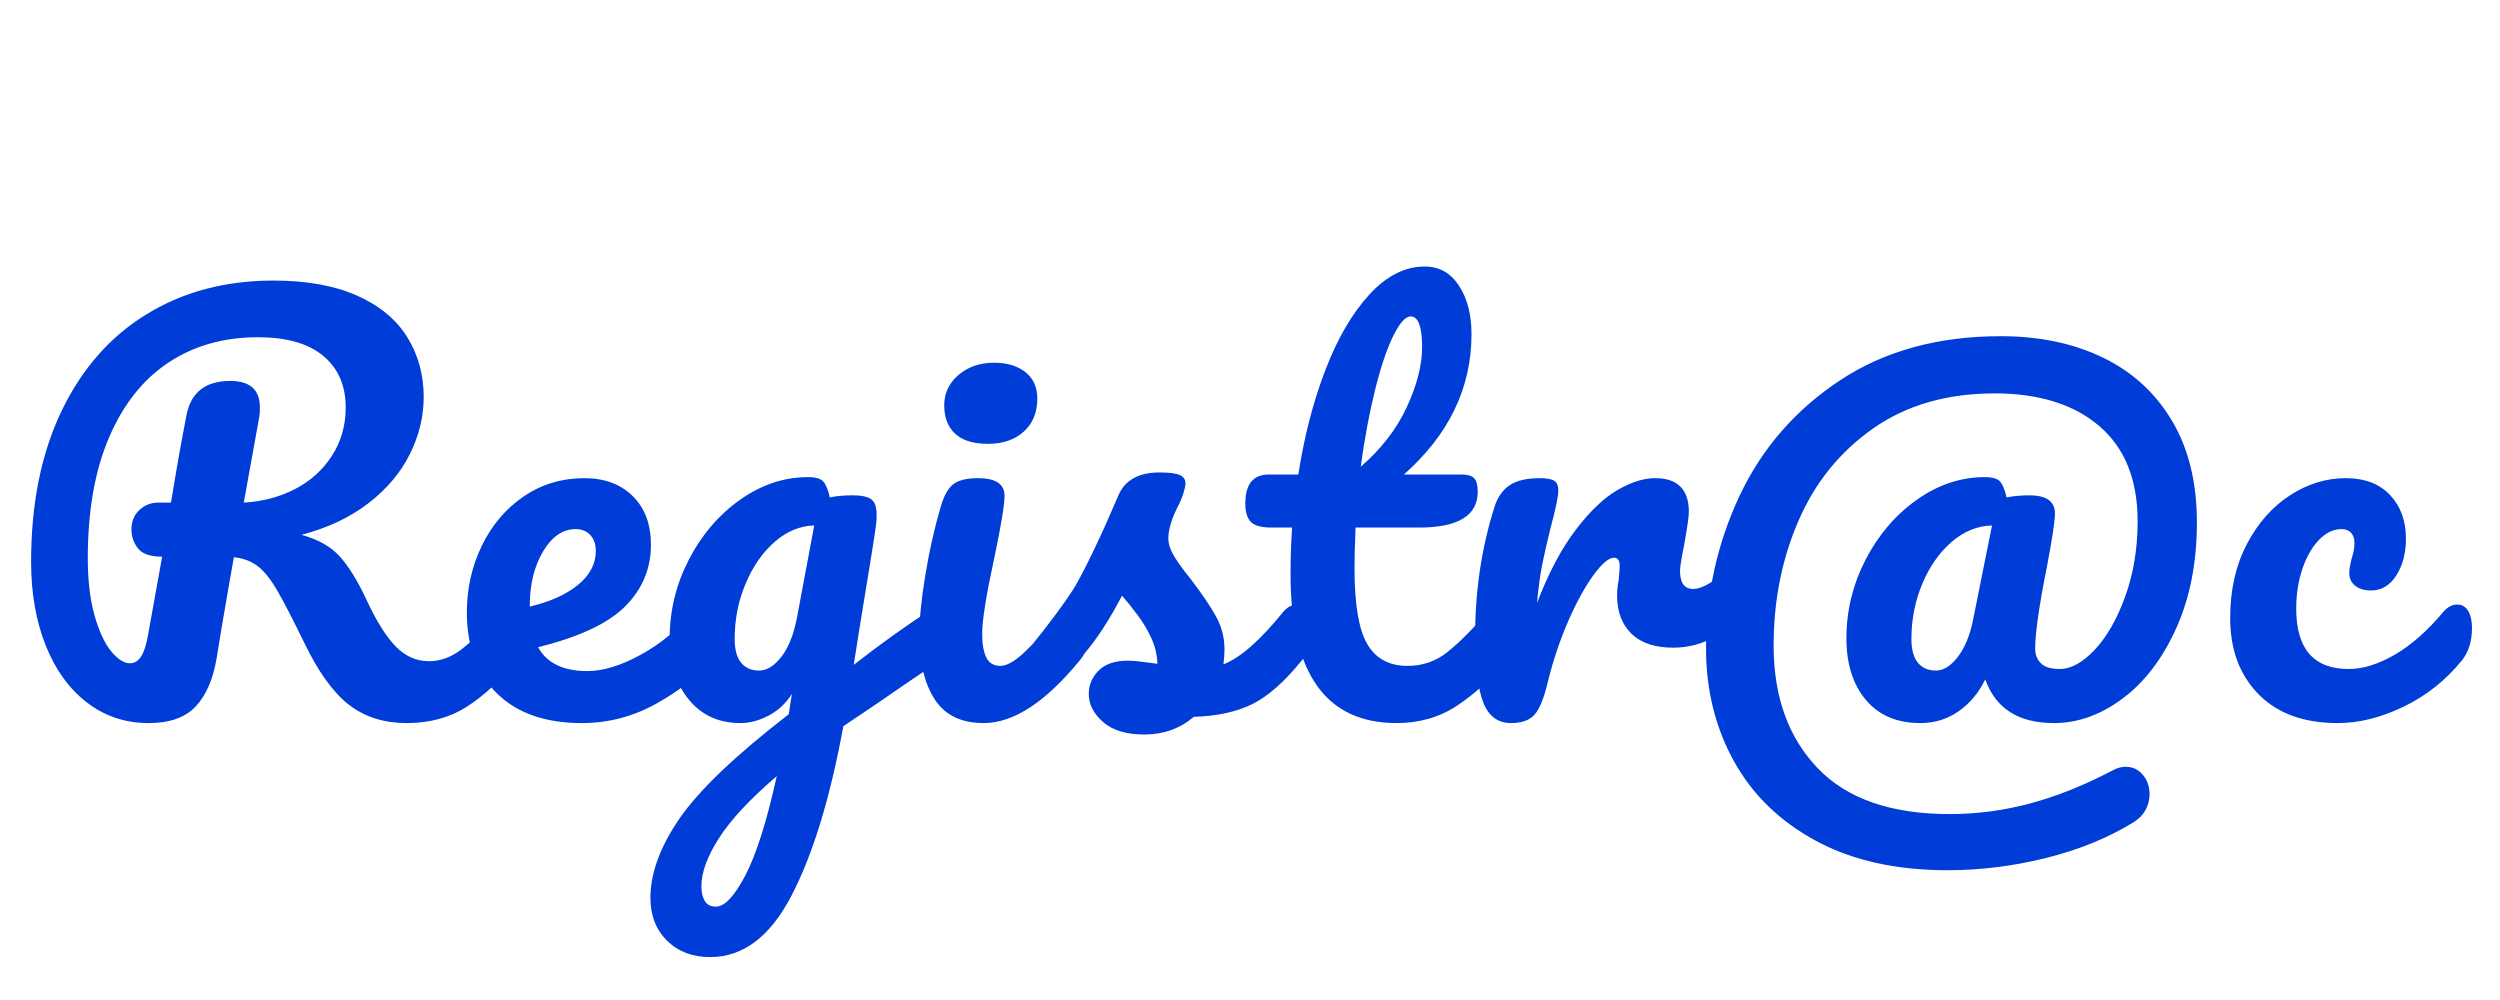 <?xml version="1.0" encoding="UTF-8" standalone="no"?><!-- Generator: Gravit.io --><svg xmlns="http://www.w3.org/2000/svg" xmlns:xlink="http://www.w3.org/1999/xlink" style="isolation:isolate" viewBox="0 0 500 200" width="500pt" height="200pt"><defs><clipPath id="_clipPath_5dND7nd5VbpE4Wi8FUiLhbswXJaf48lt"><rect width="500" height="200"/></clipPath></defs><g clip-path="url(#_clipPath_5dND7nd5VbpE4Wi8FUiLhbswXJaf48lt)"><path d=" M 102.524 120.904 L 102.524 120.904 Q 103.876 120.904 104.656 122.152 L 104.656 122.152 L 104.656 122.152 Q 105.436 123.4 105.436 125.584 L 105.436 125.584 L 105.436 125.584 Q 105.436 129.64 103.46 132.032 L 103.46 132.032 L 103.46 132.032 Q 98.468 138.064 93.372 141.34 L 93.372 141.34 L 93.372 141.34 Q 88.276 144.616 81.308 144.616 L 81.308 144.616 L 81.308 144.616 Q 74.548 144.616 69.816 140.976 L 69.816 140.976 L 69.816 140.976 Q 65.084 137.336 60.82 128.496 L 60.82 128.496 L 60.82 128.496 Q 57.388 121.424 55.412 118.044 L 55.412 118.044 L 55.412 118.044 Q 53.436 114.664 51.512 113.208 L 51.512 113.208 L 51.512 113.208 Q 49.588 111.752 46.78 111.44 L 46.78 111.44 L 46.78 111.44 Q 46.364 113.624 44.388 125.168 L 44.388 125.168 L 44.388 125.168 Q 43.556 130.368 43.348 131.512 L 43.348 131.512 L 43.348 131.512 Q 42.308 137.856 39.188 141.236 L 39.188 141.236 L 39.188 141.236 Q 36.068 144.616 29.724 144.616 L 29.724 144.616 L 29.724 144.616 Q 22.756 144.616 17.4 140.508 L 17.4 140.508 L 17.4 140.508 Q 12.044 136.4 9.132 129.068 L 9.132 129.068 L 9.132 129.068 Q 6.22 121.736 6.22 112.376 L 6.22 112.376 L 6.22 112.376 Q 6.22 94.904 12.304 82.216 L 12.304 82.216 L 12.304 82.216 Q 18.388 69.528 29.36 62.82 L 29.36 62.82 L 29.36 62.82 Q 40.332 56.112 54.684 56.112 L 54.684 56.112 L 54.684 56.112 Q 64.668 56.112 71.428 59.128 L 71.428 59.128 L 71.428 59.128 Q 78.188 62.144 81.464 67.448 L 81.464 67.448 L 81.464 67.448 Q 84.74 72.752 84.74 79.408 L 84.74 79.408 L 84.74 79.408 Q 84.74 85.232 81.984 90.796 L 81.984 90.796 L 81.984 90.796 Q 79.228 96.36 73.716 100.624 L 73.716 100.624 L 73.716 100.624 Q 68.204 104.888 60.3 106.968 L 60.3 106.968 L 60.3 106.968 Q 65.292 108.32 67.996 111.336 L 67.996 111.336 L 67.996 111.336 Q 70.7 114.352 73.404 120.176 L 73.404 120.176 L 73.404 120.176 Q 76.316 126.416 79.176 129.328 L 79.176 129.328 L 79.176 129.328 Q 82.036 132.24 85.78 132.24 L 85.78 132.24 L 85.78 132.24 Q 89.108 132.24 92.124 130.004 L 92.124 130.004 L 92.124 130.004 Q 95.14 127.768 99.716 122.36 L 99.716 122.36 L 99.716 122.36 Q 100.964 120.904 102.524 120.904 L 102.524 120.904 L 102.524 120.904 Z  M 29.62 126.936 L 32.428 111.336 L 32.428 111.336 Q 28.892 111.336 27.592 109.672 L 27.592 109.672 L 27.592 109.672 Q 26.292 108.008 26.292 105.928 L 26.292 105.928 L 26.292 105.928 Q 26.292 103.432 27.904 101.976 L 27.904 101.976 L 27.904 101.976 Q 29.516 100.52 31.596 100.52 L 31.596 100.52 L 34.196 100.52 L 34.196 100.52 Q 35.86 90.328 37.316 82.944 L 37.316 82.944 L 37.316 82.944 Q 38.668 76.184 46.052 76.184 L 46.052 76.184 L 46.052 76.184 Q 51.98 76.184 51.98 81.488 L 51.98 81.488 L 51.98 81.488 Q 51.98 82.632 51.876 83.256 L 51.876 83.256 L 48.756 100.52 L 48.756 100.52 Q 54.372 100.208 59 97.816 L 59 97.816 L 59 97.816 Q 63.628 95.424 66.384 91.16 L 66.384 91.16 L 66.384 91.16 Q 69.14 86.896 69.14 81.488 L 69.14 81.488 L 69.14 81.488 Q 69.14 74.936 64.668 71.192 L 64.668 71.192 L 64.668 71.192 Q 60.196 67.448 51.564 67.448 L 51.564 67.448 L 51.564 67.448 Q 41.372 67.448 33.728 72.492 L 33.728 72.492 L 33.728 72.492 Q 26.084 77.536 21.82 87.468 L 21.82 87.468 L 21.82 87.468 Q 17.556 97.4 17.556 111.648 L 17.556 111.648 L 17.556 111.648 Q 17.556 118.304 18.908 123.088 L 18.908 123.088 L 18.908 123.088 Q 20.26 127.872 22.236 130.264 L 22.236 130.264 L 22.236 130.264 Q 24.212 132.656 25.98 132.656 L 25.98 132.656 L 25.98 132.656 Q 27.332 132.656 28.216 131.304 L 28.216 131.304 L 28.216 131.304 Q 29.1 129.952 29.62 126.936 L 29.62 126.936 L 29.62 126.936 Z  M 141.316 120.904 L 141.316 120.904 Q 142.668 120.904 143.448 122.152 L 143.448 122.152 L 143.448 122.152 Q 144.228 123.4 144.228 125.584 L 144.228 125.584 L 144.228 125.584 Q 144.228 129.744 142.252 132.032 L 142.252 132.032 L 142.252 132.032 Q 138.404 136.712 131.384 140.664 L 131.384 140.664 L 131.384 140.664 Q 124.364 144.616 116.356 144.616 L 116.356 144.616 L 116.356 144.616 Q 105.436 144.616 99.404 138.688 L 99.404 138.688 L 99.404 138.688 Q 93.372 132.76 93.372 122.464 L 93.372 122.464 L 93.372 122.464 Q 93.372 115.288 96.388 109.1 L 96.388 109.1 L 96.388 109.1 Q 99.404 102.912 104.76 99.272 L 104.76 99.272 L 104.76 99.272 Q 110.116 95.632 116.876 95.632 L 116.876 95.632 L 116.876 95.632 Q 122.908 95.632 126.548 99.22 L 126.548 99.22 L 126.548 99.22 Q 130.188 102.808 130.188 108.944 L 130.188 108.944 L 130.188 108.944 Q 130.188 116.12 125.04 121.268 L 125.04 121.268 L 125.04 121.268 Q 119.892 126.416 107.62 129.432 L 107.62 129.432 L 107.62 129.432 Q 110.22 134.216 117.5 134.216 L 117.5 134.216 L 117.5 134.216 Q 122.18 134.216 128.16 130.94 L 128.16 130.94 L 128.16 130.94 Q 134.14 127.664 138.508 122.36 L 138.508 122.36 L 138.508 122.36 Q 139.756 120.904 141.316 120.904 L 141.316 120.904 L 141.316 120.904 Z  M 115.108 105.824 L 115.108 105.824 Q 111.26 105.824 108.608 110.296 L 108.608 110.296 L 108.608 110.296 Q 105.956 114.768 105.956 121.112 L 105.956 121.112 L 105.956 121.32 L 105.956 121.32 Q 112.092 119.864 115.628 116.952 L 115.628 116.952 L 115.628 116.952 Q 119.164 114.04 119.164 110.192 L 119.164 110.192 L 119.164 110.192 Q 119.164 108.216 118.072 107.02 L 118.072 107.02 L 118.072 107.02 Q 116.98 105.824 115.108 105.824 L 115.108 105.824 L 115.108 105.824 Z  M 188.532 121.112 L 188.532 121.112 Q 189.884 121.112 190.664 122.412 L 190.664 122.412 L 190.664 122.412 Q 191.444 123.712 191.444 125.688 L 191.444 125.688 L 191.444 125.688 Q 191.444 128.08 190.716 129.432 L 190.716 129.432 L 190.716 129.432 Q 189.988 130.784 188.428 131.824 L 188.428 131.824 L 188.428 131.824 Q 179.484 137.856 175.324 140.768 L 175.324 140.768 L 168.668 145.24 L 168.668 145.24 Q 164.716 166.768 158.32 179.092 L 158.32 179.092 L 158.32 179.092 Q 151.924 191.416 142.044 191.416 L 142.044 191.416 L 142.044 191.416 Q 136.74 191.416 133.412 188.14 L 133.412 188.14 L 133.412 188.14 Q 130.084 184.864 130.084 179.56 L 130.084 179.56 L 130.084 179.56 Q 130.084 172.176 135.908 163.7 L 135.908 163.7 L 135.908 163.7 Q 141.732 155.224 157.748 142.848 L 157.748 142.848 L 158.372 138.792 L 158.372 138.792 Q 156.604 141.6 153.744 143.108 L 153.744 143.108 L 153.744 143.108 Q 150.884 144.616 148.076 144.616 L 148.076 144.616 L 148.076 144.616 Q 141.628 144.616 137.78 139.936 L 137.78 139.936 L 137.78 139.936 Q 133.932 135.256 133.932 127.664 L 133.932 127.664 L 133.932 127.664 Q 133.932 119.344 137.78 111.908 L 137.78 111.908 L 137.78 111.908 Q 141.628 104.472 148.024 99.948 L 148.024 99.948 L 148.024 99.948 Q 154.42 95.424 161.596 95.424 L 161.596 95.424 L 161.596 95.424 Q 163.884 95.424 164.664 96.308 L 164.664 96.308 L 164.664 96.308 Q 165.444 97.192 165.964 99.48 L 165.964 99.48 L 165.964 99.48 Q 167.94 99.064 170.54 99.064 L 170.54 99.064 L 170.54 99.064 Q 173.14 99.064 174.232 99.844 L 174.232 99.844 L 174.232 99.844 Q 175.324 100.624 175.324 102.912 L 175.324 102.912 L 175.324 102.912 Q 175.324 104.16 175.22 104.888 L 175.22 104.888 L 175.22 104.888 Q 174.804 108.112 172.62 121.216 L 172.62 121.216 L 172.62 121.216 Q 172.204 123.712 171.736 126.676 L 171.736 126.676 L 171.736 126.676 Q 171.268 129.64 170.748 132.968 L 170.748 132.968 L 170.748 132.968 Q 178.756 126.728 186.14 121.944 L 186.14 121.944 L 186.14 121.944 Q 187.492 121.112 188.532 121.112 L 188.532 121.112 L 188.532 121.112 Z  M 151.82 134.112 L 151.82 134.112 Q 154.212 134.112 156.396 131.2 L 156.396 131.2 L 156.396 131.2 Q 158.58 128.288 159.516 122.88 L 159.516 122.88 L 162.844 105.096 L 162.844 105.096 Q 158.58 105.2 154.94 108.372 L 154.94 108.372 L 154.94 108.372 Q 151.3 111.544 149.116 116.744 L 149.116 116.744 L 149.116 116.744 Q 146.932 121.944 146.932 127.768 L 146.932 127.768 L 146.932 127.768 Q 146.932 130.992 148.232 132.552 L 148.232 132.552 L 148.232 132.552 Q 149.532 134.112 151.82 134.112 L 151.82 134.112 L 151.82 134.112 Z  M 143.188 181.328 L 143.188 181.328 Q 145.788 181.328 149.064 175.088 L 149.064 175.088 L 149.064 175.088 Q 152.34 168.848 155.356 155.224 L 155.356 155.224 L 155.356 155.224 Q 147.348 162.088 143.812 167.6 L 143.812 167.6 L 143.812 167.6 Q 140.276 173.112 140.276 177.272 L 140.276 177.272 L 140.276 177.272 Q 140.276 179.04 140.952 180.184 L 140.952 180.184 L 140.952 180.184 Q 141.628 181.328 143.188 181.328 L 143.188 181.328 L 143.188 181.328 Z  M 197.58 88.768 L 197.58 88.768 Q 193.212 88.768 191.028 86.74 L 191.028 86.74 L 191.028 86.74 Q 188.844 84.712 188.844 81.072 L 188.844 81.072 L 188.844 81.072 Q 188.844 77.432 191.704 74.988 L 191.704 74.988 L 191.704 74.988 Q 194.564 72.544 198.828 72.544 L 198.828 72.544 L 198.828 72.544 Q 202.676 72.544 205.068 74.416 L 205.068 74.416 L 205.068 74.416 Q 207.46 76.288 207.46 79.72 L 207.46 79.72 L 207.46 79.72 Q 207.46 83.88 204.756 86.324 L 204.756 86.324 L 204.756 86.324 Q 202.052 88.768 197.58 88.768 L 197.58 88.768 L 197.58 88.768 Z  M 196.748 144.616 L 196.748 144.616 Q 189.988 144.616 186.92 139.832 L 186.92 139.832 L 186.92 139.832 Q 183.852 135.048 183.852 127.144 L 183.852 127.144 L 183.852 127.144 Q 183.852 122.464 185.048 115.132 L 185.048 115.132 L 185.048 115.132 Q 186.244 107.8 188.116 101.456 L 188.116 101.456 L 188.116 101.456 Q 189.052 98.128 190.612 96.88 L 190.612 96.88 L 190.612 96.88 Q 192.172 95.632 195.604 95.632 L 195.604 95.632 L 195.604 95.632 Q 200.908 95.632 200.908 99.168 L 200.908 99.168 L 200.908 99.168 Q 200.908 101.768 198.932 111.232 L 198.932 111.232 L 198.932 111.232 Q 196.436 122.672 196.436 126.728 L 196.436 126.728 L 196.436 126.728 Q 196.436 129.848 197.268 131.512 L 197.268 131.512 L 197.268 131.512 Q 198.1 133.176 200.076 133.176 L 200.076 133.176 L 200.076 133.176 Q 201.948 133.176 204.756 130.576 L 204.756 130.576 L 204.756 130.576 Q 207.564 127.976 212.244 122.36 L 212.244 122.36 L 212.244 122.36 Q 213.492 120.904 215.052 120.904 L 215.052 120.904 L 215.052 120.904 Q 216.404 120.904 217.184 122.152 L 217.184 122.152 L 217.184 122.152 Q 217.964 123.4 217.964 125.584 L 217.964 125.584 L 217.964 125.584 Q 217.964 129.744 215.988 132.032 L 215.988 132.032 L 215.988 132.032 Q 205.692 144.616 196.748 144.616 L 196.748 144.616 L 196.748 144.616 Z  M 228.884 146.904 L 228.884 146.904 Q 223.476 146.904 220.616 144.408 L 220.616 144.408 L 220.616 144.408 Q 217.756 141.912 217.756 138.792 L 217.756 138.792 L 217.756 138.792 Q 217.756 136.088 219.732 134.112 L 219.732 134.112 L 219.732 134.112 Q 221.708 132.136 225.556 132.136 L 225.556 132.136 L 225.556 132.136 Q 226.908 132.136 228.728 132.396 L 228.728 132.396 L 228.728 132.396 Q 230.548 132.656 231.484 132.76 L 231.484 132.76 L 231.484 132.76 Q 231.38 130.056 230.288 127.664 L 230.288 127.664 L 230.288 127.664 Q 229.196 125.272 227.532 123.036 L 227.532 123.036 L 227.532 123.036 Q 225.868 120.8 224.412 119.136 L 224.412 119.136 L 224.412 119.136 Q 221.188 125.272 218.016 129.328 L 218.016 129.328 L 218.016 129.328 Q 214.844 133.384 211.1 137.024 L 211.1 137.024 L 211.1 137.024 Q 209.228 138.896 207.148 138.896 L 207.148 138.896 L 207.148 138.896 Q 205.484 138.896 204.444 137.7 L 204.444 137.7 L 204.444 137.7 Q 203.404 136.504 203.404 134.736 L 203.404 134.736 L 203.404 134.736 Q 203.404 132.656 204.86 130.888 L 204.86 130.888 L 206.212 129.224 L 206.212 129.224 Q 211.932 122.152 214.844 117.576 L 214.844 117.576 L 214.844 117.576 Q 216.612 114.56 219.004 109.516 L 219.004 109.516 L 219.004 109.516 Q 221.396 104.472 223.684 99.064 L 223.684 99.064 L 223.684 99.064 Q 225.66 94.488 231.9 94.488 L 231.9 94.488 L 231.9 94.488 Q 234.812 94.488 235.956 95.008 L 235.956 95.008 L 235.956 95.008 Q 237.1 95.528 237.1 96.672 L 237.1 96.672 L 237.1 96.672 Q 237.1 97.296 236.684 98.648 L 236.684 98.648 L 236.684 98.648 Q 236.268 100 235.54 101.352 L 235.54 101.352 L 235.54 101.352 Q 233.668 105.096 233.668 107.696 L 233.668 107.696 L 233.668 107.696 Q 233.668 109.256 234.76 111.128 L 234.76 111.128 L 234.76 111.128 Q 235.852 113 238.14 115.808 L 238.14 115.808 L 238.14 115.808 Q 241.468 120.176 243.184 123.244 L 243.184 123.244 L 243.184 123.244 Q 244.9 126.312 244.9 129.952 L 244.9 129.952 L 244.9 129.952 Q 244.9 130.992 244.692 132.864 L 244.692 132.864 L 244.692 132.864 Q 249.788 130.888 256.652 122.36 L 256.652 122.36 L 256.652 122.36 Q 257.9 120.904 259.46 120.904 L 259.46 120.904 L 259.46 120.904 Q 260.812 120.904 261.592 122.152 L 261.592 122.152 L 261.592 122.152 Q 262.372 123.4 262.372 125.584 L 262.372 125.584 L 262.372 125.584 Q 262.372 129.536 260.396 132.032 L 260.396 132.032 L 260.396 132.032 Q 255.196 138.48 250.464 140.82 L 250.464 140.82 L 250.464 140.82 Q 245.732 143.16 238.764 143.368 L 238.764 143.368 L 238.764 143.368 Q 234.604 146.904 228.884 146.904 L 228.884 146.904 L 228.884 146.904 Z  M 300.332 120.904 L 300.332 120.904 Q 301.684 120.904 302.464 122.152 L 302.464 122.152 L 302.464 122.152 Q 303.244 123.4 303.244 125.584 L 303.244 125.584 L 303.244 125.584 Q 303.244 129.744 301.268 132.032 L 301.268 132.032 L 301.268 132.032 Q 296.796 137.544 291.492 141.08 L 291.492 141.08 L 291.492 141.08 Q 286.188 144.616 279.324 144.616 L 279.324 144.616 L 279.324 144.616 Q 258.108 144.616 258.108 114.768 L 258.108 114.768 L 258.108 114.768 Q 258.108 110.192 258.42 105.512 L 258.42 105.512 L 254.364 105.512 L 254.364 105.512 Q 251.244 105.512 250.152 104.368 L 250.152 104.368 L 250.152 104.368 Q 249.06 103.224 249.06 100.728 L 249.06 100.728 L 249.06 100.728 Q 249.06 94.904 253.74 94.904 L 253.74 94.904 L 259.668 94.904 L 259.668 94.904 Q 261.436 83.464 265.076 74 L 265.076 74 L 265.076 74 Q 268.716 64.536 273.864 58.92 L 273.864 58.92 L 273.864 58.92 Q 279.012 53.304 284.94 53.304 L 284.94 53.304 L 284.94 53.304 Q 289.308 53.304 291.804 57.152 L 291.804 57.152 L 291.804 57.152 Q 294.3 61 294.3 66.824 L 294.3 66.824 L 294.3 66.824 Q 294.3 82.944 280.78 94.904 L 280.78 94.904 L 292.428 94.904 L 292.428 94.904 Q 294.092 94.904 294.82 95.632 L 294.82 95.632 L 294.82 95.632 Q 295.548 96.36 295.548 98.336 L 295.548 98.336 L 295.548 98.336 Q 295.548 105.512 283.796 105.512 L 283.796 105.512 L 271.108 105.512 L 271.108 105.512 Q 270.9 110.712 270.9 113.624 L 270.9 113.624 L 270.9 113.624 Q 270.9 124.44 273.448 128.808 L 273.448 128.808 L 273.448 128.808 Q 275.996 133.176 281.508 133.176 L 281.508 133.176 L 281.508 133.176 Q 285.98 133.176 289.412 130.472 L 289.412 130.472 L 289.412 130.472 Q 292.844 127.768 297.524 122.36 L 297.524 122.36 L 297.524 122.36 Q 298.772 120.904 300.332 120.904 L 300.332 120.904 L 300.332 120.904 Z  M 282.132 63.288 L 282.132 63.288 Q 280.572 63.288 278.648 67.188 L 278.648 67.188 L 278.648 67.188 Q 276.724 71.088 275.008 78.004 L 275.008 78.004 L 275.008 78.004 Q 273.292 84.92 272.148 93.344 L 272.148 93.344 L 272.148 93.344 Q 278.284 88.04 281.352 81.436 L 281.352 81.436 L 281.352 81.436 Q 284.42 74.832 284.42 69.424 L 284.42 69.424 L 284.42 69.424 Q 284.42 63.288 282.132 63.288 L 282.132 63.288 L 282.132 63.288 Z  M 302.204 144.616 L 302.204 144.616 Q 298.252 144.616 296.64 140.456 L 296.64 140.456 L 296.64 140.456 Q 295.028 136.296 295.028 127.144 L 295.028 127.144 L 295.028 127.144 Q 295.028 113.624 298.876 101.456 L 298.876 101.456 L 298.876 101.456 Q 299.812 98.44 301.944 97.036 L 301.944 97.036 L 301.944 97.036 Q 304.076 95.632 307.924 95.632 L 307.924 95.632 L 307.924 95.632 Q 310.004 95.632 310.836 96.152 L 310.836 96.152 L 310.836 96.152 Q 311.668 96.672 311.668 98.128 L 311.668 98.128 L 311.668 98.128 Q 311.668 99.792 310.108 105.616 L 310.108 105.616 L 310.108 105.616 Q 309.068 109.776 308.444 112.896 L 308.444 112.896 L 308.444 112.896 Q 307.82 116.016 307.404 120.592 L 307.404 120.592 L 307.404 120.592 Q 310.836 111.648 315.1 106.032 L 315.1 106.032 L 315.1 106.032 Q 319.364 100.416 323.472 98.024 L 323.472 98.024 L 323.472 98.024 Q 327.58 95.632 331.012 95.632 L 331.012 95.632 L 331.012 95.632 Q 337.772 95.632 337.772 102.392 L 337.772 102.392 L 337.772 102.392 Q 337.772 103.744 336.836 108.944 L 336.836 108.944 L 336.836 108.944 Q 336.004 113.104 336.004 114.144 L 336.004 114.144 L 336.004 114.144 Q 336.004 117.784 338.604 117.784 L 338.604 117.784 L 338.604 117.784 Q 341.516 117.784 346.092 113.208 L 346.092 113.208 L 346.092 113.208 Q 347.444 111.856 348.9 111.856 L 348.9 111.856 L 348.9 111.856 Q 350.252 111.856 351.032 113.052 L 351.032 113.052 L 351.032 113.052 Q 351.812 114.248 351.812 116.224 L 351.812 116.224 L 351.812 116.224 Q 351.812 120.072 349.732 122.256 L 349.732 122.256 L 349.732 122.256 Q 346.82 125.272 342.92 127.404 L 342.92 127.404 L 342.92 127.404 Q 339.02 129.536 334.652 129.536 L 334.652 129.536 L 334.652 129.536 Q 329.14 129.536 326.28 126.728 L 326.28 126.728 L 326.28 126.728 Q 323.42 123.92 323.42 119.136 L 323.42 119.136 L 323.42 119.136 Q 323.42 117.576 323.732 116.016 L 323.732 116.016 L 323.732 116.016 Q 323.94 113.936 323.94 113.208 L 323.94 113.208 L 323.94 113.208 Q 323.94 111.544 322.796 111.544 L 322.796 111.544 L 322.796 111.544 Q 321.236 111.544 318.688 115.028 L 318.688 115.028 L 318.688 115.028 Q 316.14 118.512 313.644 124.232 L 313.644 124.232 L 313.644 124.232 Q 311.148 129.952 309.588 136.296 L 309.588 136.296 L 309.588 136.296 Q 308.444 141.184 306.936 142.9 L 306.936 142.9 L 306.936 142.9 Q 305.428 144.616 302.204 144.616 L 302.204 144.616 L 302.204 144.616 Z  M 389.564 174.048 L 389.564 174.048 Q 374.068 174.048 363.2 168.172 L 363.2 168.172 L 363.2 168.172 Q 352.332 162.296 346.768 152.208 L 346.768 152.208 L 346.768 152.208 Q 341.204 142.12 341.204 129.64 L 341.204 129.64 L 341.204 129.64 Q 341.204 113.416 347.912 99.168 L 347.912 99.168 L 347.912 99.168 Q 354.62 84.92 367.984 76.08 L 367.984 76.08 L 367.984 76.08 Q 381.348 67.24 400.172 67.24 L 400.172 67.24 L 400.172 67.24 Q 411.716 67.24 420.556 71.504 L 420.556 71.504 L 420.556 71.504 Q 429.396 75.768 434.388 84.14 L 434.388 84.14 L 434.388 84.14 Q 439.38 92.512 439.38 104.472 L 439.38 104.472 L 439.38 104.472 Q 439.38 116.432 435.272 125.584 L 435.272 125.584 L 435.272 125.584 Q 431.164 134.736 424.56 139.676 L 424.56 139.676 L 424.56 139.676 Q 417.956 144.616 410.78 144.616 L 410.78 144.616 L 410.78 144.616 Q 400.172 144.616 397.052 135.88 L 397.052 135.88 L 397.052 135.88 Q 395.076 139.936 391.696 142.276 L 391.696 142.276 L 391.696 142.276 Q 388.316 144.616 384.052 144.616 L 384.052 144.616 L 384.052 144.616 Q 377.084 144.616 373.184 139.988 L 373.184 139.988 L 373.184 139.988 Q 369.284 135.36 369.284 127.664 L 369.284 127.664 L 369.284 127.664 Q 369.284 119.344 373.132 111.908 L 373.132 111.908 L 373.132 111.908 Q 376.98 104.472 383.376 99.948 L 383.376 99.948 L 383.376 99.948 Q 389.772 95.424 396.948 95.424 L 396.948 95.424 L 396.948 95.424 Q 399.236 95.424 400.016 96.308 L 400.016 96.308 L 400.016 96.308 Q 400.796 97.192 401.316 99.48 L 401.316 99.48 L 401.316 99.48 Q 403.5 99.064 405.892 99.064 L 405.892 99.064 L 405.892 99.064 Q 410.988 99.064 410.988 102.704 L 410.988 102.704 L 410.988 102.704 Q 410.988 104.888 409.428 113.104 L 409.428 113.104 L 409.428 113.104 Q 407.036 125.064 407.036 129.744 L 407.036 129.744 L 407.036 129.744 Q 407.036 131.512 408.18 132.656 L 408.18 132.656 L 408.18 132.656 Q 409.324 133.8 411.924 133.8 L 411.924 133.8 L 411.924 133.8 Q 415.356 133.8 418.996 129.9 L 418.996 129.9 L 418.996 129.9 Q 422.636 126 425.08 119.188 L 425.08 119.188 L 425.08 119.188 Q 427.524 112.376 427.524 104.264 L 427.524 104.264 L 427.524 104.264 Q 427.524 91.784 419.88 85.232 L 419.88 85.232 L 419.88 85.232 Q 412.236 78.68 398.924 78.68 L 398.924 78.68 L 398.924 78.68 Q 384.676 78.68 374.692 85.648 L 374.692 85.648 L 374.692 85.648 Q 364.708 92.616 359.716 104.108 L 359.716 104.108 L 359.716 104.108 Q 354.724 115.6 354.724 129.12 L 354.724 129.12 L 354.724 129.12 Q 354.724 144.408 363.512 153.612 L 363.512 153.612 L 363.512 153.612 Q 372.3 162.816 389.98 162.816 L 389.98 162.816 L 389.98 162.816 Q 398.092 162.816 406.048 160.684 L 406.048 160.684 L 406.048 160.684 Q 414.004 158.552 422.532 154.08 L 422.532 154.08 L 422.532 154.08 Q 423.884 153.352 425.132 153.352 L 425.132 153.352 L 425.132 153.352 Q 427.212 153.352 428.564 154.964 L 428.564 154.964 L 428.564 154.964 Q 429.916 156.576 429.916 158.864 L 429.916 158.864 L 429.916 158.864 Q 429.916 160.528 429.084 162.036 L 429.084 162.036 L 429.084 162.036 Q 428.252 163.544 426.484 164.584 L 426.484 164.584 L 426.484 164.584 Q 418.996 169.16 409.168 171.604 L 409.168 171.604 L 409.168 171.604 Q 399.34 174.048 389.564 174.048 L 389.564 174.048 L 389.564 174.048 Z  M 387.172 134.112 L 387.172 134.112 Q 389.46 134.112 391.54 131.408 L 391.54 131.408 L 391.54 131.408 Q 393.62 128.704 394.556 124.232 L 394.556 124.232 L 398.404 105.096 L 398.404 105.096 Q 394.036 105.2 390.344 108.372 L 390.344 108.372 L 390.344 108.372 Q 386.652 111.544 384.468 116.744 L 384.468 116.744 L 384.468 116.744 Q 382.284 121.944 382.284 127.768 L 382.284 127.768 L 382.284 127.768 Q 382.284 130.992 383.584 132.552 L 383.584 132.552 L 383.584 132.552 Q 384.884 134.112 387.172 134.112 L 387.172 134.112 L 387.172 134.112 Z  M 467.564 144.616 L 467.564 144.616 Q 457.372 144.616 451.704 138.844 L 451.704 138.844 L 451.704 138.844 Q 446.036 133.072 446.036 123.608 L 446.036 123.608 L 446.036 123.608 Q 446.036 115.184 449.364 108.84 L 449.364 108.84 L 449.364 108.84 Q 452.692 102.496 457.996 99.064 L 457.996 99.064 L 457.996 99.064 Q 463.3 95.632 469.124 95.632 L 469.124 95.632 L 469.124 95.632 Q 474.844 95.632 478.016 99.012 L 478.016 99.012 L 478.016 99.012 Q 481.188 102.392 481.188 107.696 L 481.188 107.696 L 481.188 107.696 Q 481.188 112.064 479.264 115.08 L 479.264 115.08 L 479.264 115.08 Q 477.34 118.096 474.22 118.096 L 474.22 118.096 L 474.22 118.096 Q 472.244 118.096 471.048 117.16 L 471.048 117.16 L 471.048 117.16 Q 469.852 116.224 469.852 114.56 L 469.852 114.56 L 469.852 114.56 Q 469.852 113.832 470.06 112.896 L 470.06 112.896 L 470.06 112.896 Q 470.268 111.96 470.372 111.544 L 470.372 111.544 L 470.372 111.544 Q 470.892 109.984 470.892 108.632 L 470.892 108.632 L 470.892 108.632 Q 470.892 107.28 470.216 106.552 L 470.216 106.552 L 470.216 106.552 Q 469.54 105.824 468.292 105.824 L 468.292 105.824 L 468.292 105.824 Q 465.9 105.824 463.82 107.956 L 463.82 107.956 L 463.82 107.956 Q 461.74 110.088 460.492 113.728 L 460.492 113.728 L 460.492 113.728 Q 459.244 117.368 459.244 121.736 L 459.244 121.736 L 459.244 121.736 Q 459.244 133.8 469.748 133.8 L 469.748 133.8 L 469.748 133.8 Q 474.012 133.8 478.952 130.94 L 478.952 130.94 L 478.952 130.94 Q 483.892 128.08 488.676 122.36 L 488.676 122.36 L 488.676 122.36 Q 489.924 120.904 491.484 120.904 L 491.484 120.904 L 491.484 120.904 Q 492.836 120.904 493.616 122.152 L 493.616 122.152 L 493.616 122.152 Q 494.396 123.4 494.396 125.584 L 494.396 125.584 L 494.396 125.584 Q 494.396 129.536 492.42 132.032 L 492.42 132.032 L 492.42 132.032 Q 487.532 138.064 480.72 141.34 L 480.72 141.34 L 480.72 141.34 Q 473.908 144.616 467.564 144.616 L 467.564 144.616 L 467.564 144.616 Z " fill="rgb(0,60,215)"/></g></svg>